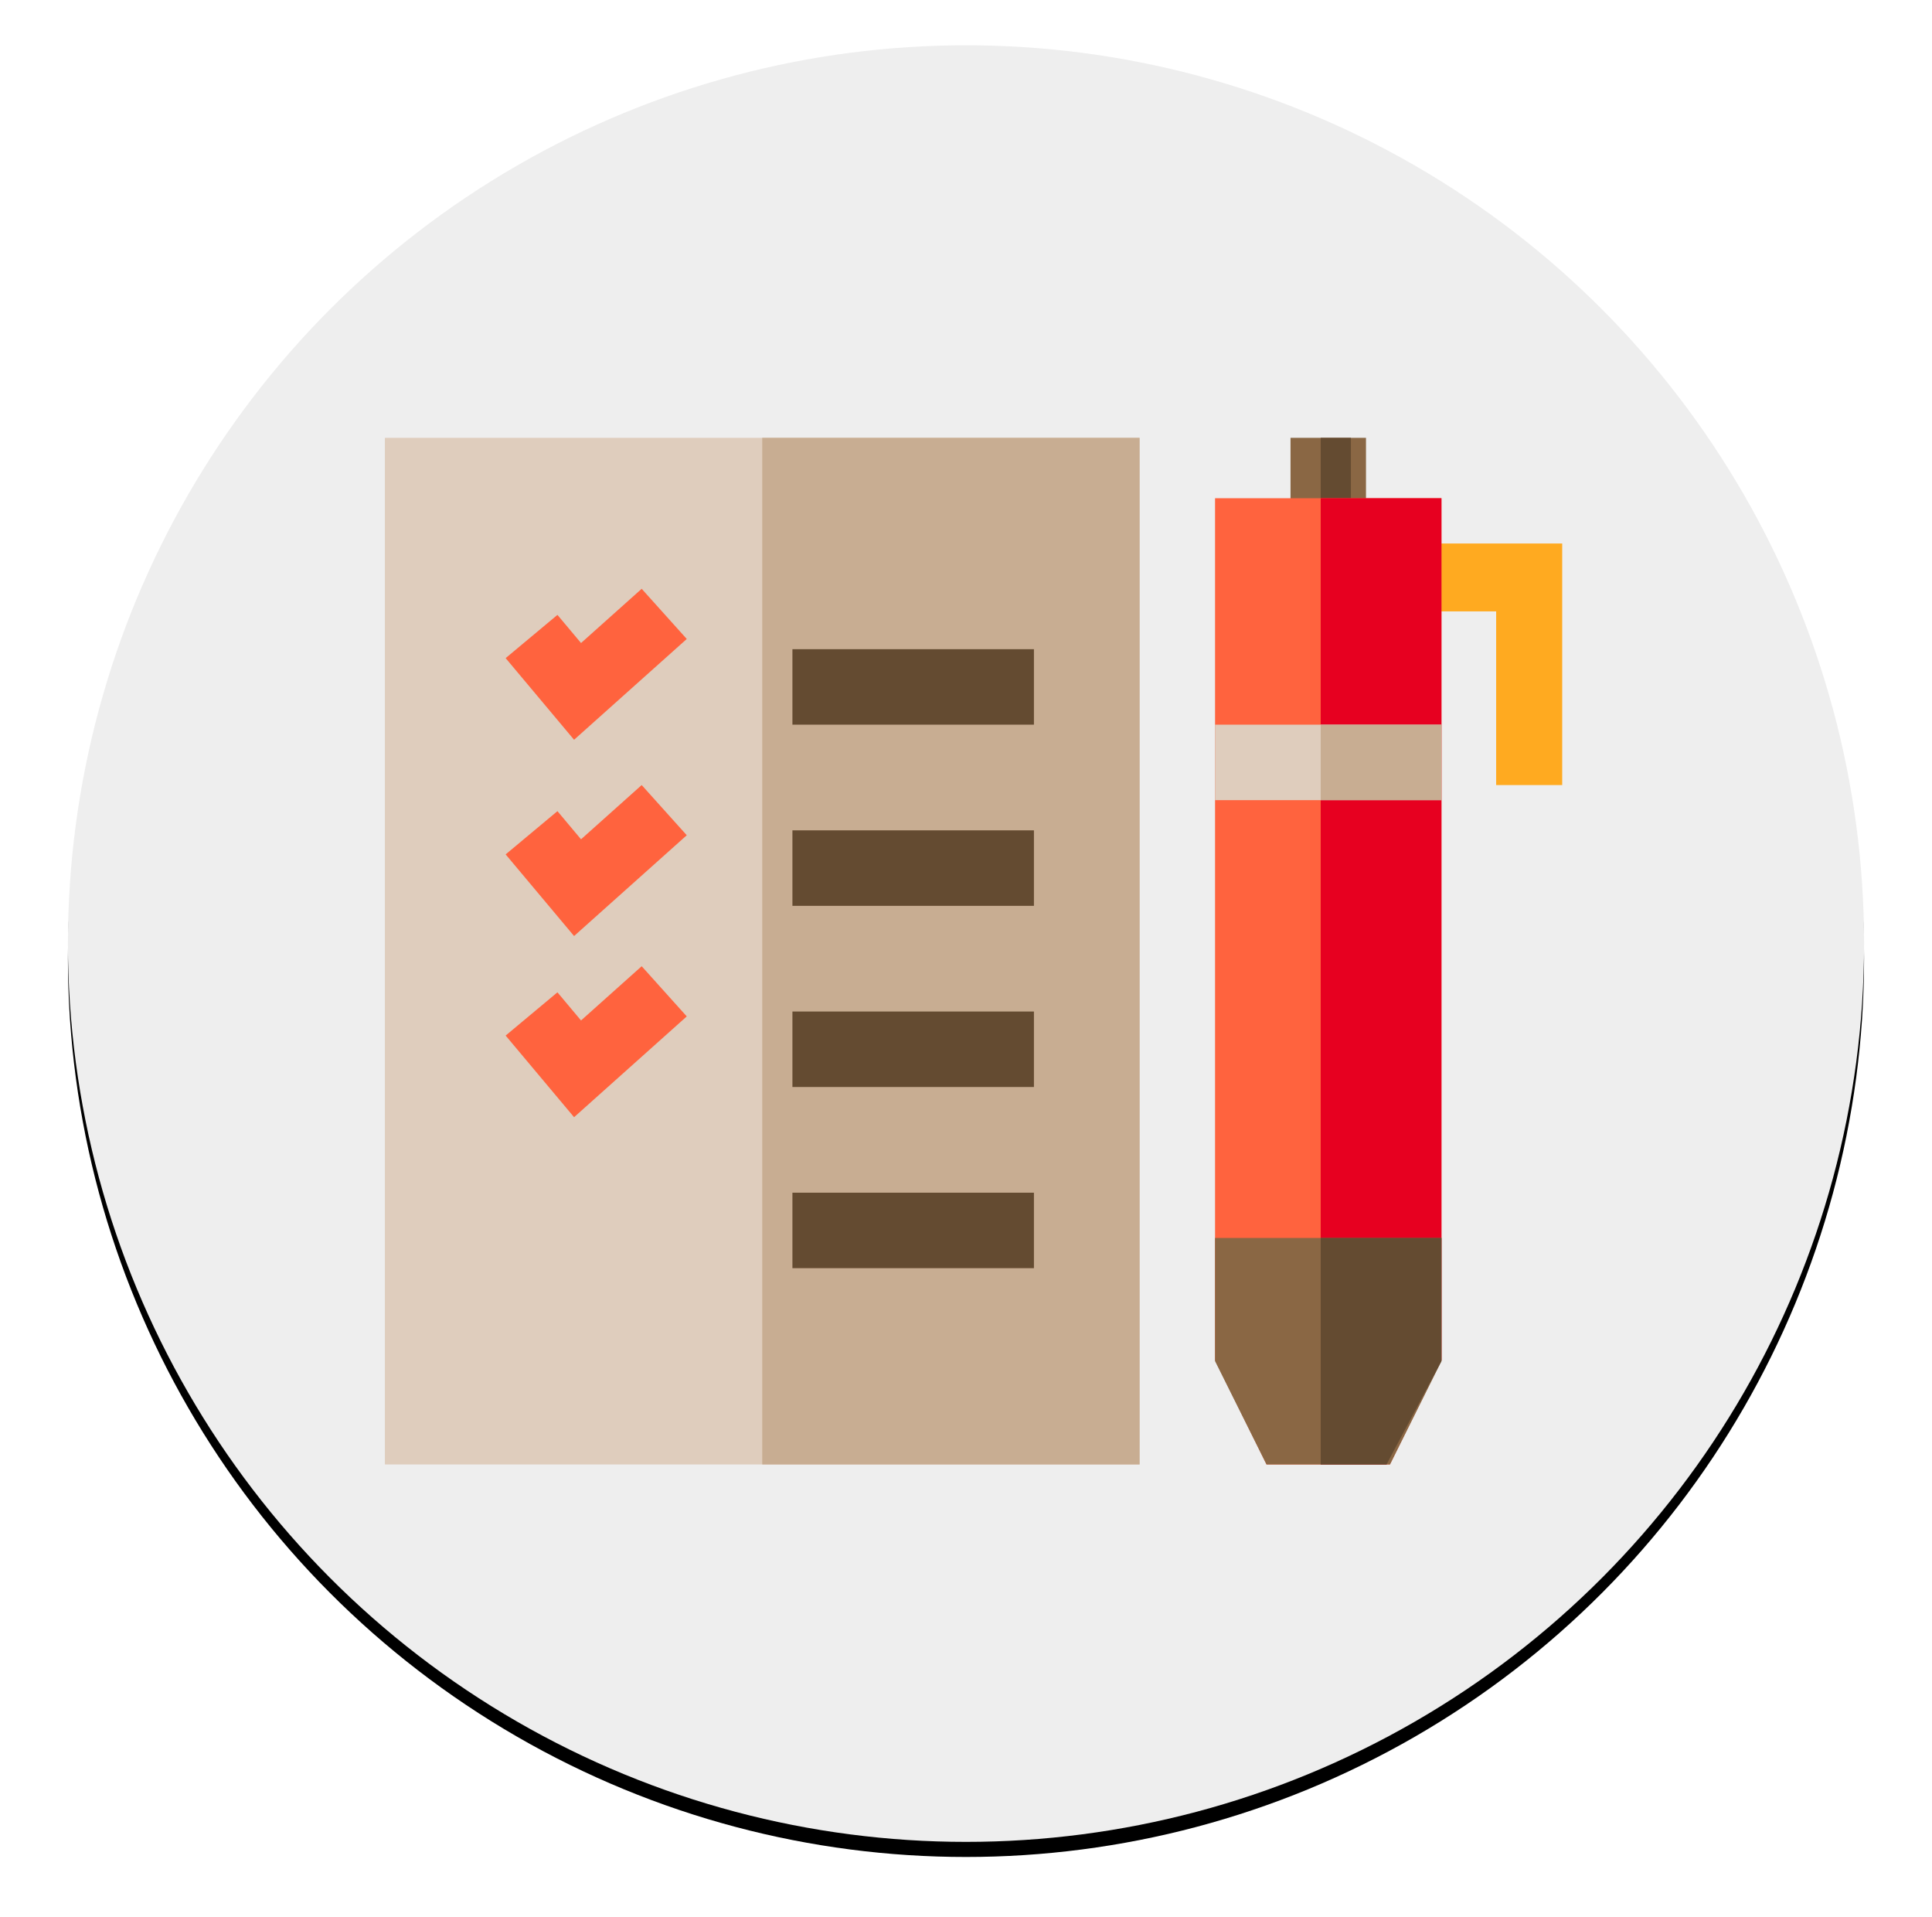<?xml version="1.0" encoding="UTF-8"?>
<svg width="128px" height="127px" viewBox="0 0 128 127" version="1.1" xmlns="http://www.w3.org/2000/svg" xmlns:xlink="http://www.w3.org/1999/xlink">
    <!-- Generator: Sketch 50.2 (55047) - http://www.bohemiancoding.com/sketch -->
    <title>Untitled 2</title>
    <desc>Created with Sketch.</desc>
    <defs>
        <circle id="path-1" cx="59.5" cy="59.5" r="59.5"></circle>
        <filter x="-5.5%" y="-4.6%" width="110.9%" height="110.9%" filterUnits="objectBoundingBox" id="filter-2">
            <feOffset dx="0" dy="1" in="SourceAlpha" result="shadowOffsetOuter1"></feOffset>
            <feGaussianBlur stdDeviation="2" in="shadowOffsetOuter1" result="shadowBlurOuter1"></feGaussianBlur>
            <feColorMatrix values="0 0 0 0 0   0 0 0 0 0   0 0 0 0 0  0 0 0 0.24 0" type="matrix" in="shadowBlurOuter1"></feColorMatrix>
        </filter>
        <filter x="-3.8%" y="-4.4%" width="107.7%" height="108.8%" filterUnits="objectBoundingBox" id="filter-3">
            <feOffset dx="0" dy="0" in="SourceAlpha" result="shadowOffsetOuter1"></feOffset>
            <feGaussianBlur stdDeviation="1" in="shadowOffsetOuter1" result="shadowBlurOuter1"></feGaussianBlur>
            <feColorMatrix values="0 0 0 0 0   0 0 0 0 0   0 0 0 0 0  0 0 0 0.42 0" type="matrix" in="shadowBlurOuter1" result="shadowMatrixOuter1"></feColorMatrix>
            <feMerge>
                <feMergeNode in="shadowMatrixOuter1"></feMergeNode>
                <feMergeNode in="SourceGraphic"></feMergeNode>
            </feMerge>
        </filter>
    </defs>
    <g id="Page-1" stroke="none" stroke-width="1" fill="none" fill-rule="evenodd">
        <g id="Group-17" transform="translate(4, 3)">
            <g id="Group-14" transform="translate(0.5, 0)">
                <g id="Oval-6">
                    <use fill="black" fill-opacity="1" filter="url(#filter-2)" xlink:href="#path-1"></use>
                    <use fill="#EEEEEE" fill-rule="evenodd" xlink:href="#path-1"></use>
                </g>
                <g id="order" filter="url(#filter-3)" transform="translate(21, 26)" fill-rule="nonzero">
                    <polygon id="Shape" fill="#8A6744" points="60 0 65 0 65 5 60 5"></polygon>
                    <polygon id="Shape" fill="#FFAA20" points="78 23 73.624 23 73.624 11.496 68 11.496 68 7 78 7"></polygon>
                    <polygon id="Shape" fill="#644B31" points="62 0 64 0 64 5 62 5"></polygon>
                    <polygon id="Shape" fill="#FF633E" points="70 4 70 61.091 66.59 68 58.41 68 55 61.091 55 4"></polygon>
                    <polygon id="Shape" fill="#E70020" points="70 4 70 61.091 66.362 68 62 68 62 4"></polygon>
                    <polygon id="Shape" fill="#DFCDBD" points="0 0 50 0 50 68 0 68"></polygon>
                    <polygon id="Shape" fill="#C8AD92" points="25 0 50 0 50 68 25 68"></polygon>
                    <polygon id="Shape" fill="#8A6744" points="70 53 70 61.156 66.59 68 58.41 68 55 61.156 55 53"></polygon>
                    <polygon id="Shape" fill="#FF633E" points="12.534 20 8 14.592 11.432 11.728 12.995 13.592 17.013 10 20 13.324"></polygon>
                    <polygon id="Shape" fill="#644B31" points="27 14 43 14 43 19 27 19"></polygon>
                    <polygon id="Shape" fill="#FF633E" points="12.534 33 8 27.592 11.432 24.728 12.995 26.592 17.013 23 20 26.324"></polygon>
                    <polygon id="Shape" fill="#644B31" points="27 26 43 26 43 31 27 31"></polygon>
                    <polygon id="Shape" fill="#FF633E" points="12.534 45 8 39.593 11.432 36.728 12.995 38.592 17.013 35 20 38.324"></polygon>
                    <polygon id="Shape" fill="#644B31" points="27 38 43 38 43 43 27 43"></polygon>
                    <polygon id="Shape" fill="#644B31" points="27 50 43 50 43 55 27 55"></polygon>
                    <polygon id="Shape" fill="#DFCDBD" points="55 19 70 19 70 24 55 24"></polygon>
                    <polygon id="Shape" fill="#C8AD92" points="62 19 70 19 70 24 62 24"></polygon>
                    <polygon id="Shape" fill="#644B31" points="62 53 70 53 70 61.156 66.362 68 62 68"></polygon>
                </g>
            </g>
        </g>
    </g>
</svg>